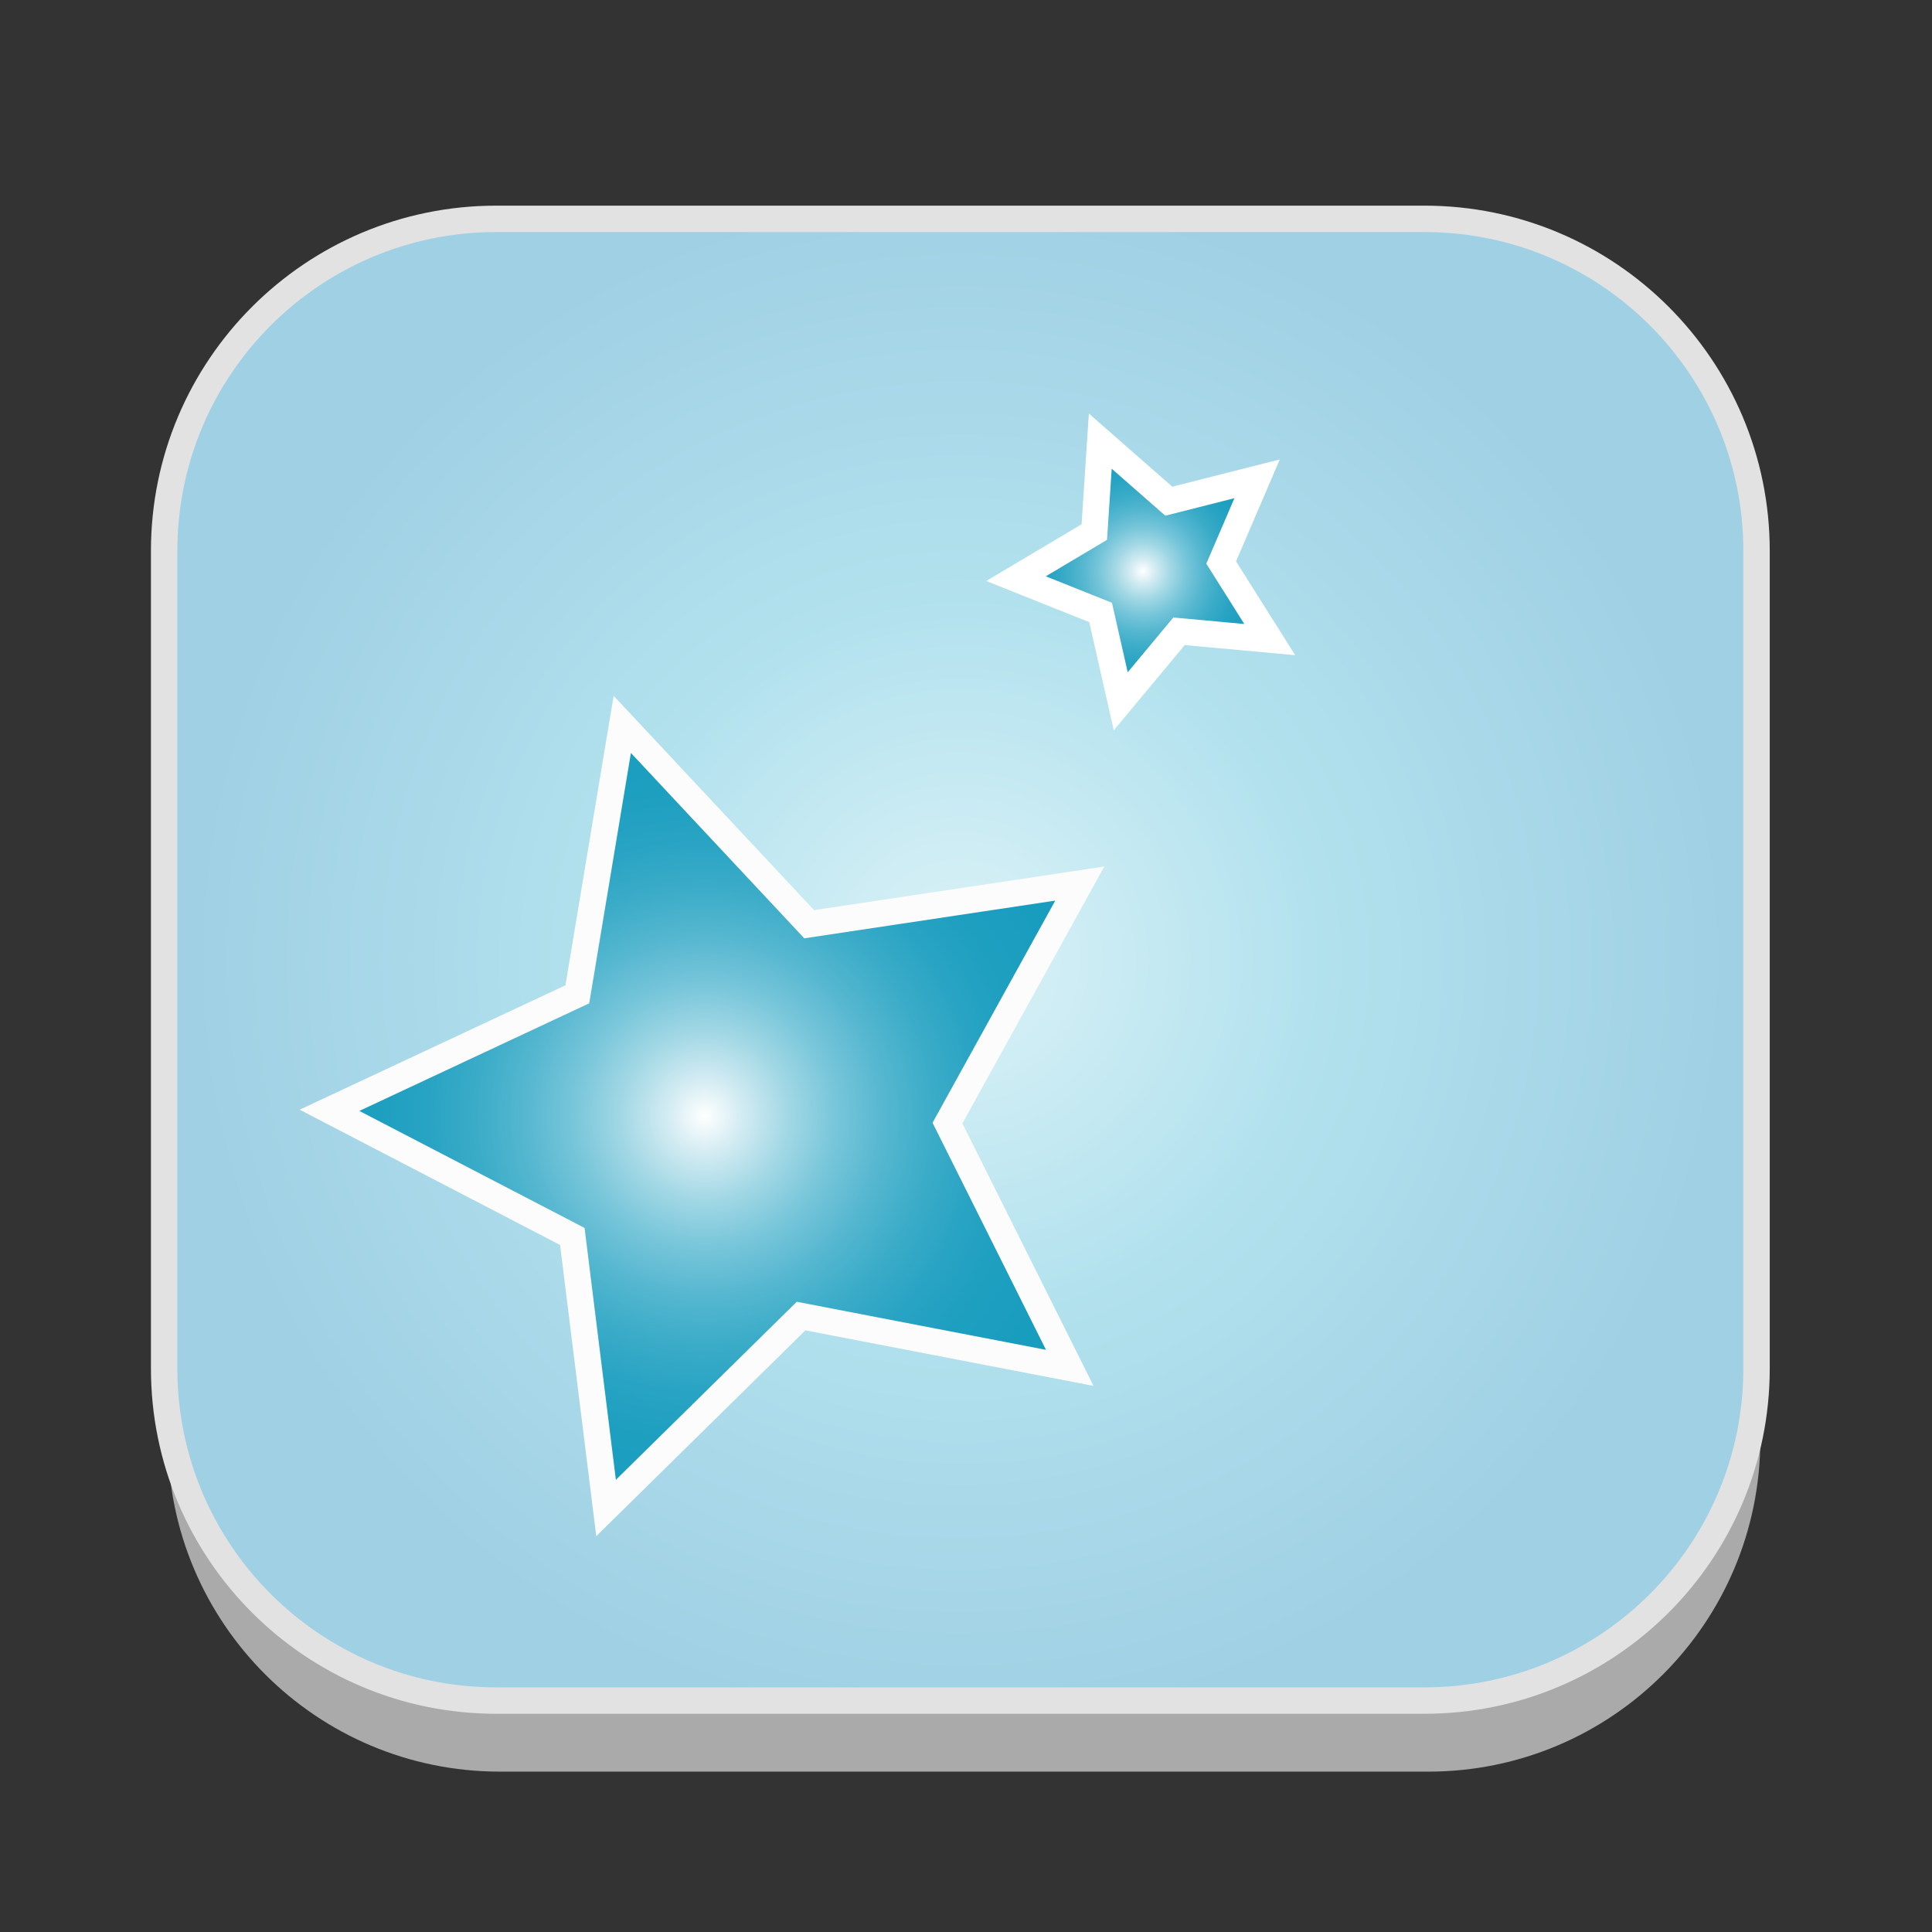 <?xml version="1.0" encoding="utf-8"?>
<!-- Generator: Adobe Illustrator 16.0.0, SVG Export Plug-In . SVG Version: 6.00 Build 0)  -->
<!DOCTYPE svg PUBLIC "-//W3C//DTD SVG 1.1//EN" "http://www.w3.org/Graphics/SVG/1.1/DTD/svg11.dtd">
<svg version="1.1" id="Layer_1" xmlns="http://www.w3.org/2000/svg" xmlns:xlink="http://www.w3.org/1999/xlink" x="0px" y="0px"
	 width="512px" height="512px" viewBox="0 0 512 512" enable-background="new 0 0 512 512" xml:space="preserve">
<rect x="0" y="0" width="512" height="512" fill="#333333" stroke="none"/>
<g id="Layer_1_2_">
	<g id="Layer_1_1_">
		<g id="Layer_2" display="none">
		</g>
		<g id="shadows">
			<g opacity="0.9">
				<g>
					<path fill="#B7B7B7" d="M466.5,381.5c0,48.6-39.4,88-88,88h-246c-48.601,0-88-39.4-88-88V164.833c0-48.601,39.399-88,88-88h246
						c48.6,0,88,39.399,88,88V381.5z"/>
				</g>
			</g>
			<g>
				<g>
					<path fill="#FFFFFF" d="M466.5,360.5c0,48.6-39.4,88-88,88h-246c-48.601,0-88-39.4-88-88V143.833c0-48.601,39.399-88,88-88h246
						c48.6,0,88,39.399,88,88V360.5z"/>
				</g>
			</g>
		</g>
		
			<radialGradient id="SVGID_1_" cx="721.5" cy="353.334" r="203.798" gradientTransform="matrix(1 0 0 1 -467 -99)" gradientUnits="userSpaceOnUse">
			<stop  offset="0.006" style="stop-color:#DBF2F7"/>
			<stop  offset="0.449" style="stop-color:#B3E2EE"/>
			<stop  offset="1" style="stop-color:#9FD0E4"/>
		</radialGradient>
		<path fill="url(#SVGID_1_)" stroke="#E2E2E2" stroke-width="7" stroke-miterlimit="10" d="M465.5,362.667c0,48.6-39.399,88-88,88
			h-246c-48.601,0-88-39.4-88-88V146c0-48.601,39.399-88,88-88h246c48.601,0,88,39.399,88,88V362.667z"/>
	</g>
</g>
<radialGradient id="SVGID_2_" cx="186.738" cy="295.803" r="101.649" gradientUnits="userSpaceOnUse">
	<stop  offset="0" style="stop-color:#FFFFFF"/>
	<stop  offset="0.095" style="stop-color:#D4ECF3"/>
	<stop  offset="0.216" style="stop-color:#A3D8E5"/>
	<stop  offset="0.341" style="stop-color:#78C6DA"/>
	<stop  offset="0.468" style="stop-color:#56B7D0"/>
	<stop  offset="0.595" style="stop-color:#3BACC8"/>
	<stop  offset="0.725" style="stop-color:#28A3C3"/>
	<stop  offset="0.858" style="stop-color:#1D9FC0"/>
	<stop  offset="1" style="stop-color:#199DBF"/>
</radialGradient>
<polygon fill="url(#SVGID_2_)" stroke="#FCFCFC" stroke-width="7" stroke-miterlimit="10" points="283.5,362.5 212.295,348.767 
	160.615,399.637 151.673,327.674 87.322,294.242 153,263.5 164.909,191.968 214.442,244.932 286.154,234.153 251.089,297.629 "/>
<radialGradient id="SVGID_3_" cx="302.877" cy="151.381" r="34.051" gradientUnits="userSpaceOnUse">
	<stop  offset="0" style="stop-color:#FFFFFF"/>
	<stop  offset="0.095" style="stop-color:#D4ECF3"/>
	<stop  offset="0.216" style="stop-color:#A3D8E5"/>
	<stop  offset="0.341" style="stop-color:#78C6DA"/>
	<stop  offset="0.468" style="stop-color:#56B7D0"/>
	<stop  offset="0.595" style="stop-color:#3BACC8"/>
	<stop  offset="0.725" style="stop-color:#28A3C3"/>
	<stop  offset="0.858" style="stop-color:#1D9FC0"/>
	<stop  offset="1" style="stop-color:#199DBF"/>
</radialGradient>
<polygon fill="url(#SVGID_3_)" stroke="#FFFFFF" stroke-width="7" stroke-miterlimit="10" points="336.5,169.5 312.456,167.296 
	297.01,185.854 291.675,162.306 269.253,153.35 290,141 291.589,116.907 309.745,132.823 333.149,126.889 323.624,149.075 "/>
</svg>

